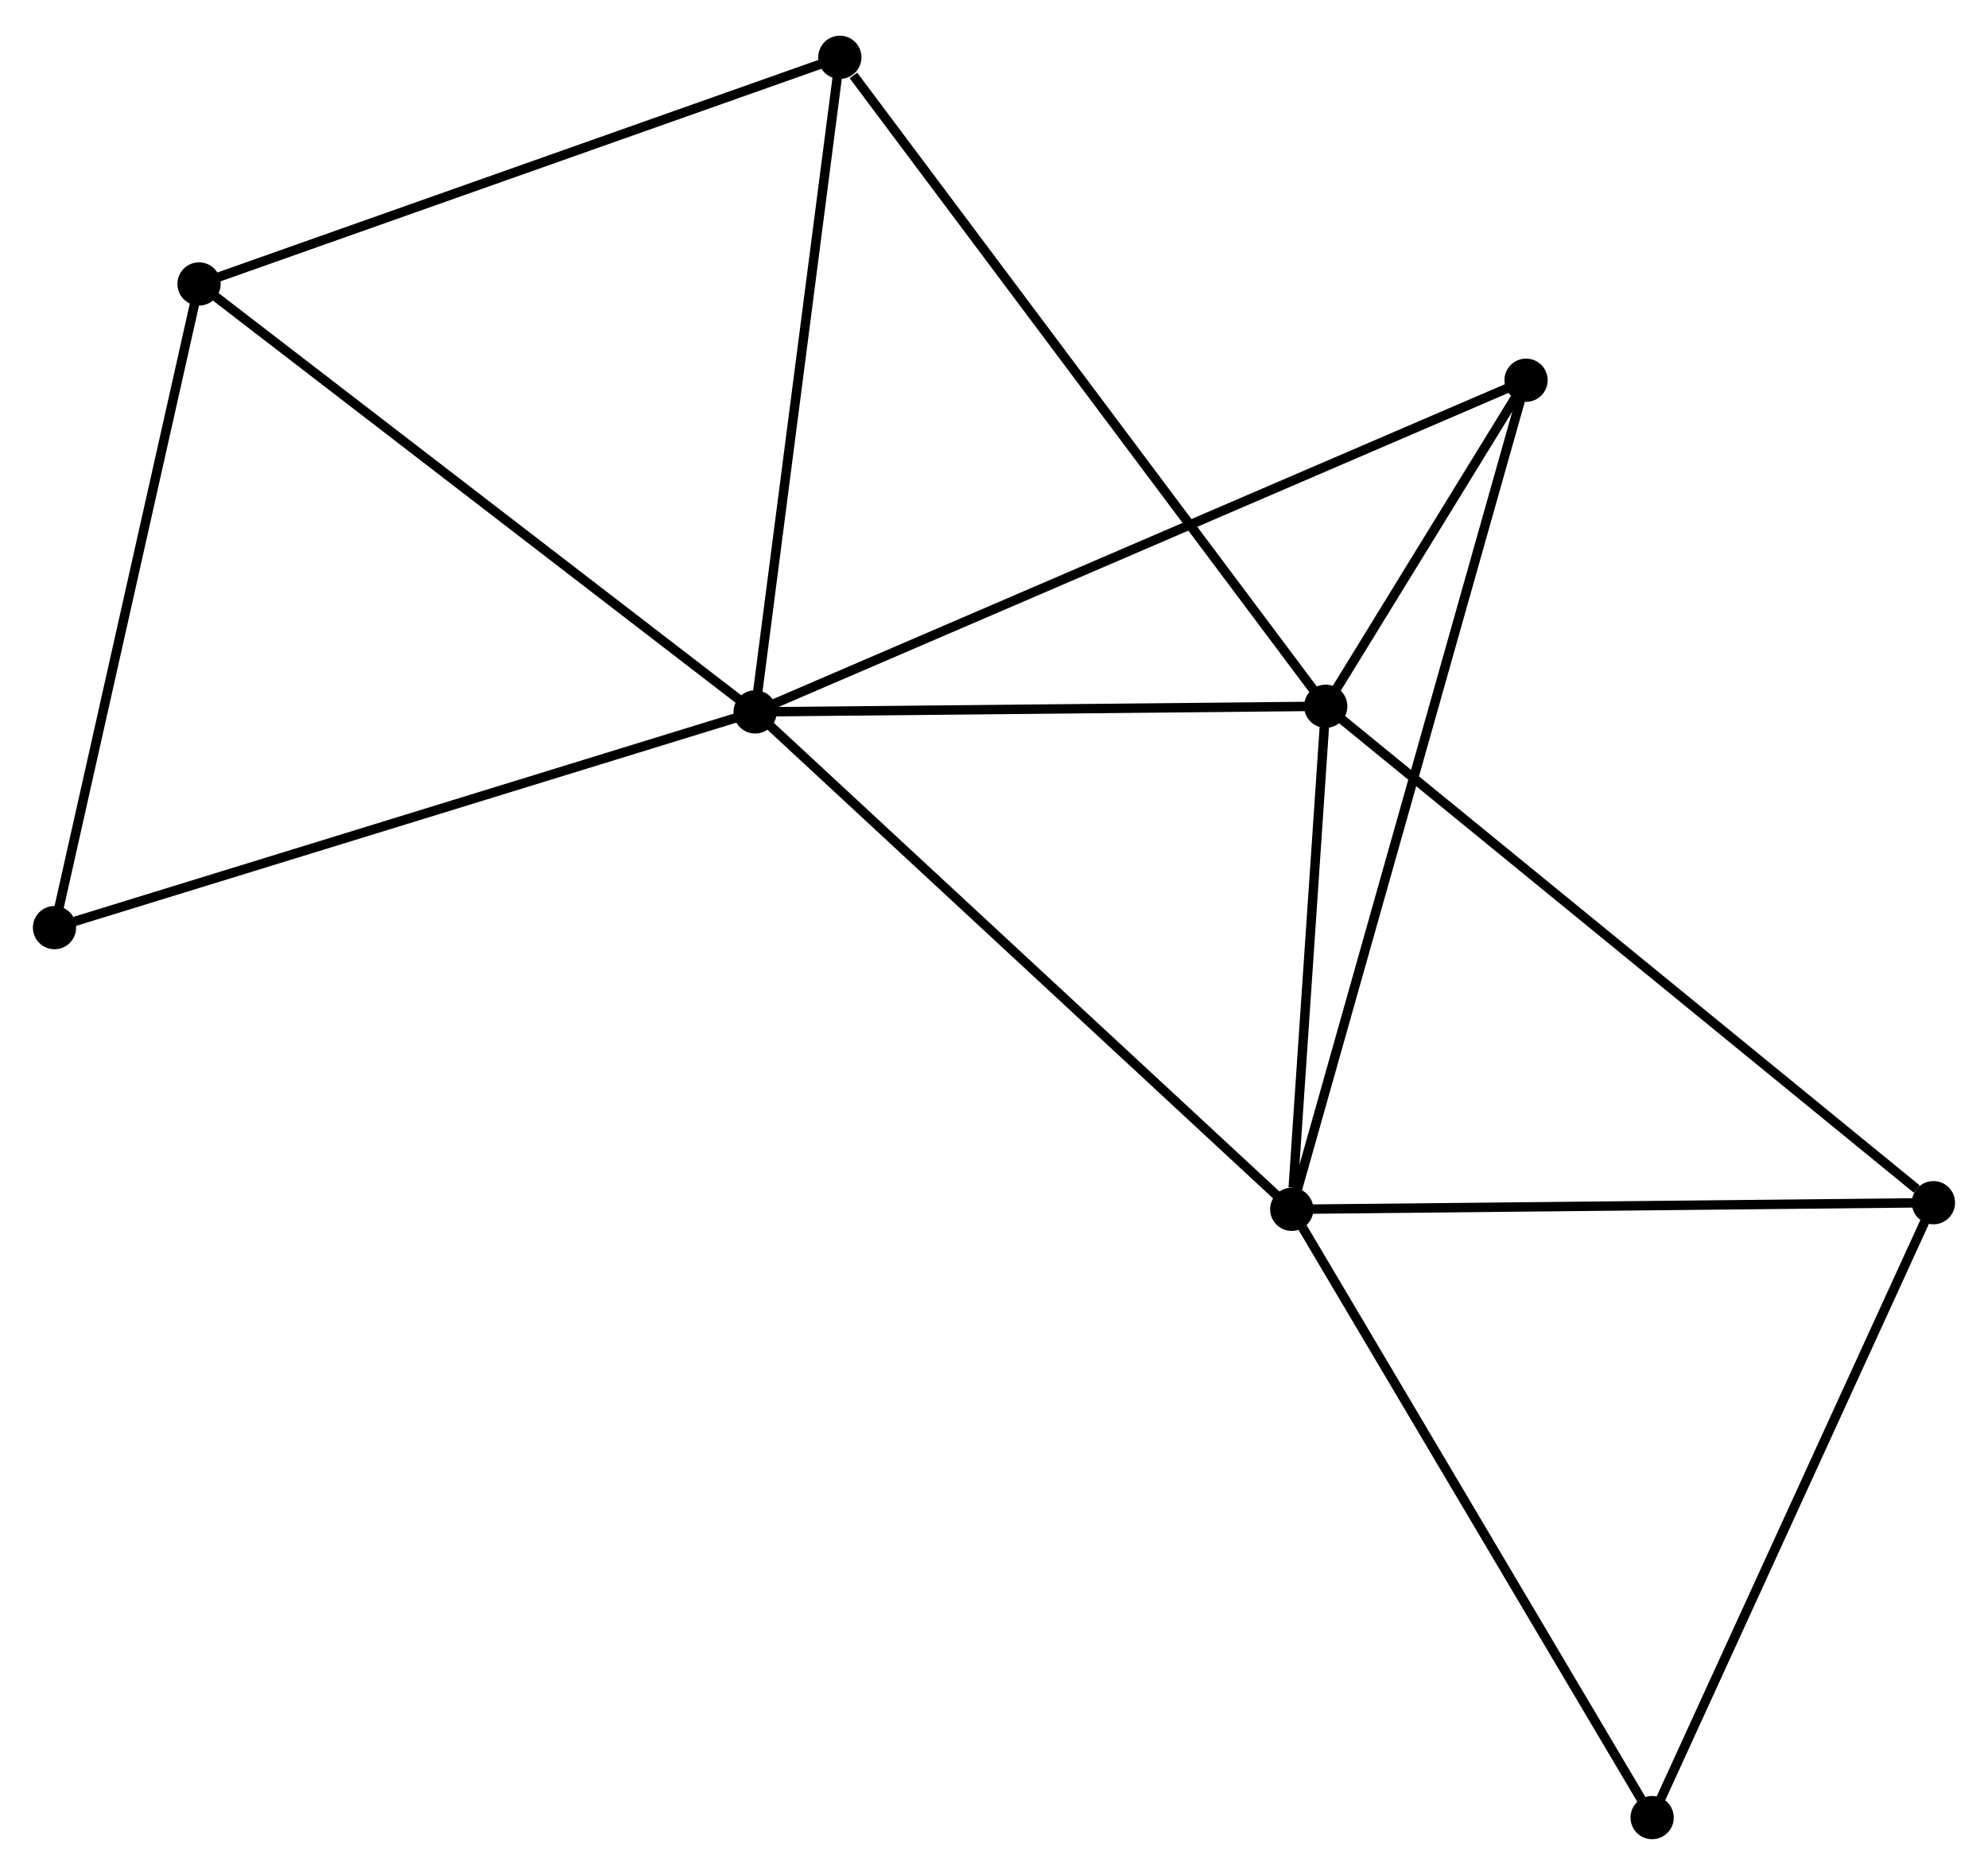 <?xml version="1.0" encoding="UTF-8" standalone="no"?>
<!DOCTYPE svg PUBLIC "-//W3C//DTD SVG 1.1//EN"
 "http://www.w3.org/Graphics/SVG/1.1/DTD/svg11.dtd">
<!-- Generated by graphviz version 2.36.0 (20140111.2315)
 -->
<!-- Title: %3 Pages: 1 -->
<svg width="211pt" height="199pt"
 viewBox="0.00 0.00 211.49 198.87" xmlns="http://www.w3.org/2000/svg" xmlns:xlink="http://www.w3.org/1999/xlink">
<g id="graph0" class="graph" transform="scale(1 1) rotate(0) translate(4 194.874)">
<title>%3</title>
<!-- 0 -->
<g id="node1" class="node"><title>0</title>
<ellipse fill="black" stroke="black" cx="76.334" cy="-119.432" rx="1.8" ry="1.8"/>
</g>
<!-- 1 -->
<g id="node2" class="node"><title>1</title>
<ellipse fill="black" stroke="black" cx="133.421" cy="-66.514" rx="1.8" ry="1.8"/>
</g>
<!-- 0&#45;&#45;1 -->
<g id="edge1" class="edge"><title>0&#45;&#45;1</title>
<path fill="none" stroke="black" d="M77.745,-118.124C85.575,-110.866 123.621,-75.599 131.85,-67.971"/>
</g>
<!-- 2 -->
<g id="node3" class="node"><title>2</title>
<ellipse fill="black" stroke="black" cx="137.037" cy="-120.034" rx="1.8" ry="1.8"/>
</g>
<!-- 0&#45;&#45;2 -->
<g id="edge2" class="edge"><title>0&#45;&#45;2</title>
<path fill="none" stroke="black" d="M78.354,-119.452C87.57,-119.543 125.587,-119.92 134.947,-120.013"/>
</g>
<!-- 3 -->
<g id="node4" class="node"><title>3</title>
<ellipse fill="black" stroke="black" cx="17.174" cy="-164.961" rx="1.8" ry="1.8"/>
</g>
<!-- 0&#45;&#45;3 -->
<g id="edge3" class="edge"><title>0&#45;&#45;3</title>
<path fill="none" stroke="black" d="M74.872,-120.557C66.758,-126.801 27.33,-157.145 18.802,-163.708"/>
</g>
<!-- 4 -->
<g id="node5" class="node"><title>4</title>
<ellipse fill="black" stroke="black" cx="158.345" cy="-154.719" rx="1.8" ry="1.8"/>
</g>
<!-- 0&#45;&#45;4 -->
<g id="edge4" class="edge"><title>0&#45;&#45;4</title>
<path fill="none" stroke="black" d="M78.047,-120.169C88.72,-124.761 145.996,-149.406 156.642,-153.986"/>
</g>
<!-- 5 -->
<g id="node6" class="node"><title>5</title>
<ellipse fill="black" stroke="black" cx="85.345" cy="-189.074" rx="1.8" ry="1.8"/>
</g>
<!-- 0&#45;&#45;5 -->
<g id="edge5" class="edge"><title>0&#45;&#45;5</title>
<path fill="none" stroke="black" d="M76.594,-121.441C77.91,-131.61 83.823,-177.313 85.101,-187.189"/>
</g>
<!-- 8 -->
<g id="node7" class="node"><title>8</title>
<ellipse fill="black" stroke="black" cx="1.8" cy="-96.484" rx="1.8" ry="1.8"/>
</g>
<!-- 0&#45;&#45;8 -->
<g id="edge6" class="edge"><title>0&#45;&#45;8</title>
<path fill="none" stroke="black" d="M74.492,-118.864C64.18,-115.69 13.721,-100.154 3.578,-97.031"/>
</g>
<!-- 1&#45;&#45;2 -->
<g id="edge7" class="edge"><title>1&#45;&#45;2</title>
<path fill="none" stroke="black" d="M133.576,-68.814C134.171,-77.617 136.299,-109.117 136.886,-117.802"/>
</g>
<!-- 1&#45;&#45;4 -->
<g id="edge8" class="edge"><title>1&#45;&#45;4</title>
<path fill="none" stroke="black" d="M133.942,-68.357C137.185,-79.836 154.592,-141.438 157.827,-152.887"/>
</g>
<!-- 6 -->
<g id="node8" class="node"><title>6</title>
<ellipse fill="black" stroke="black" cx="201.686" cy="-67.218" rx="1.8" ry="1.8"/>
</g>
<!-- 1&#45;&#45;6 -->
<g id="edge9" class="edge"><title>1&#45;&#45;6</title>
<path fill="none" stroke="black" d="M135.39,-66.535C145.359,-66.637 190.158,-67.099 199.838,-67.199"/>
</g>
<!-- 7 -->
<g id="node9" class="node"><title>7</title>
<ellipse fill="black" stroke="black" cx="171.76" cy="-1.8" rx="1.8" ry="1.8"/>
</g>
<!-- 1&#45;&#45;7 -->
<g id="edge10" class="edge"><title>1&#45;&#45;7</title>
<path fill="none" stroke="black" d="M134.369,-64.915C139.627,-56.039 165.178,-12.91 170.704,-3.581"/>
</g>
<!-- 2&#45;&#45;4 -->
<g id="edge11" class="edge"><title>2&#45;&#45;4</title>
<path fill="none" stroke="black" d="M138.183,-121.899C141.917,-127.978 153.704,-147.164 157.296,-153.011"/>
</g>
<!-- 2&#45;&#45;5 -->
<g id="edge12" class="edge"><title>2&#45;&#45;5</title>
<path fill="none" stroke="black" d="M135.957,-121.476C129.346,-130.306 94.365,-177.027 86.792,-187.142"/>
</g>
<!-- 2&#45;&#45;6 -->
<g id="edge13" class="edge"><title>2&#45;&#45;6</title>
<path fill="none" stroke="black" d="M138.635,-118.728C147.502,-111.485 190.588,-76.285 199.907,-68.672"/>
</g>
<!-- 3&#45;&#45;5 -->
<g id="edge14" class="edge"><title>3&#45;&#45;5</title>
<path fill="none" stroke="black" d="M19.14,-165.657C29.095,-169.178 73.832,-185.002 83.499,-188.421"/>
</g>
<!-- 3&#45;&#45;8 -->
<g id="edge15" class="edge"><title>3&#45;&#45;8</title>
<path fill="none" stroke="black" d="M16.73,-162.986C14.485,-152.986 4.396,-108.048 2.216,-98.338"/>
</g>
<!-- 6&#45;&#45;7 -->
<g id="edge16" class="edge"><title>6&#45;&#45;7</title>
<path fill="none" stroke="black" d="M200.823,-65.331C196.453,-55.778 176.814,-12.848 172.57,-3.571"/>
</g>
</g>
</svg>
